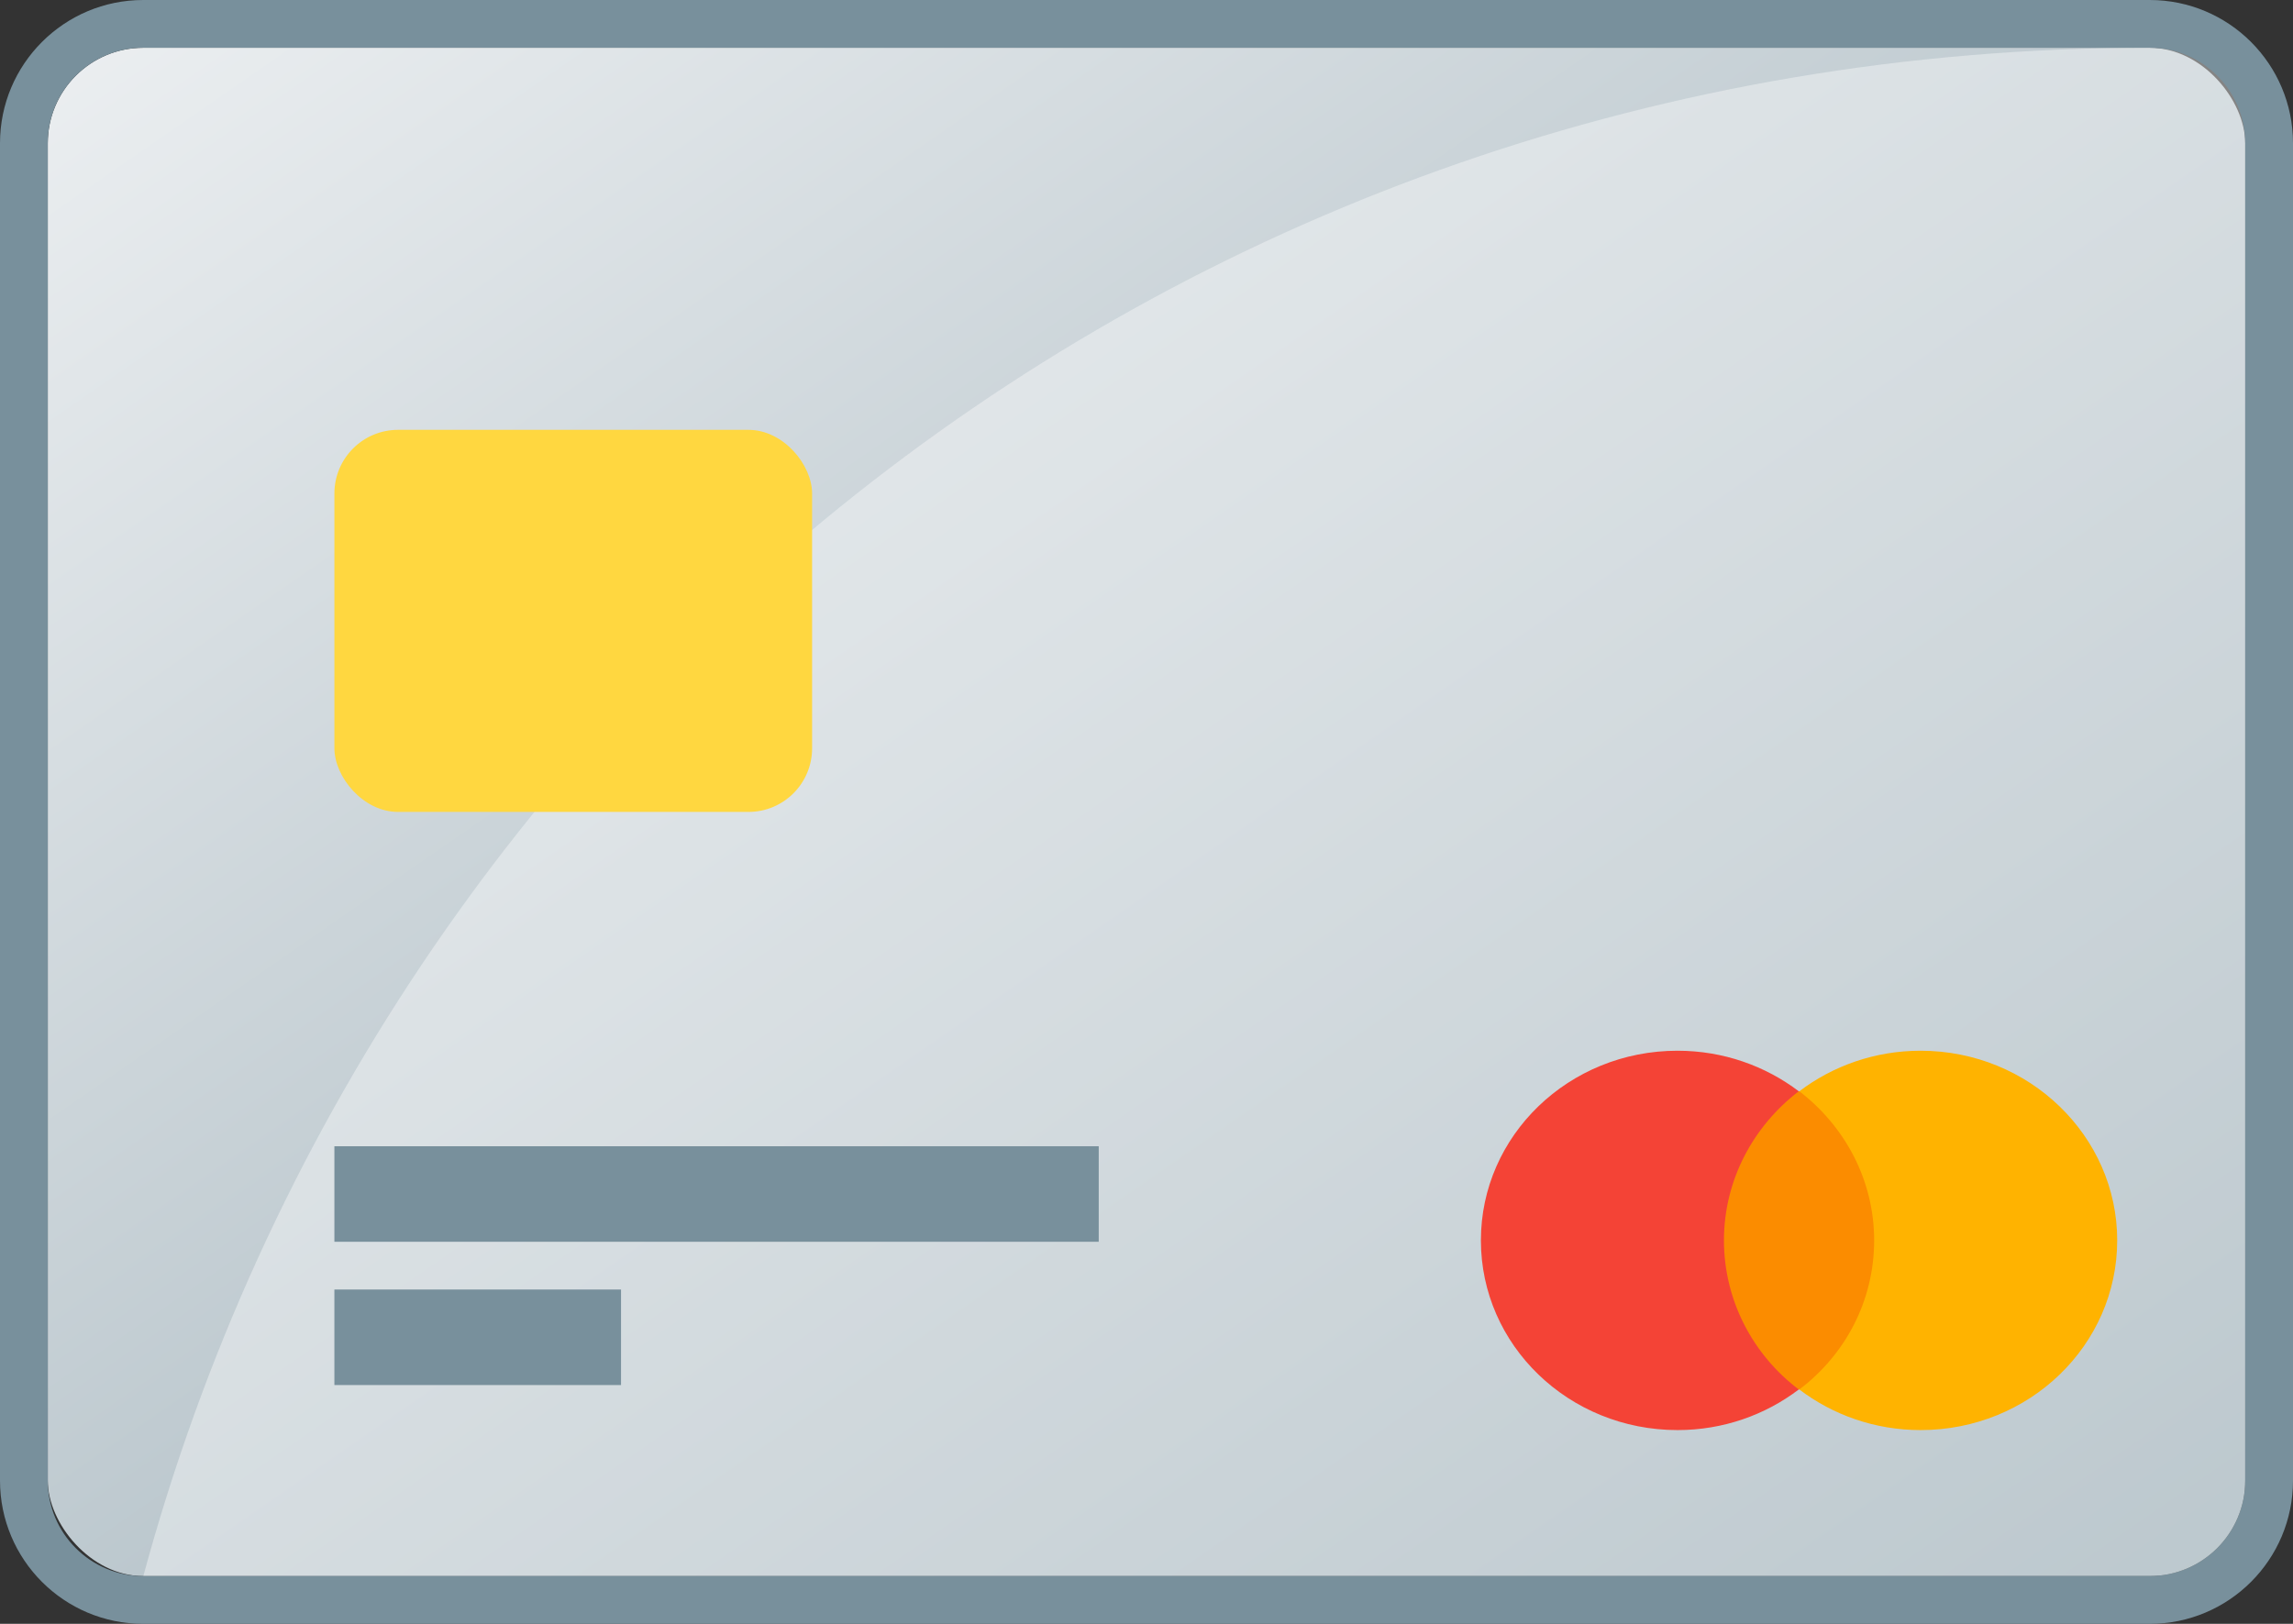 <?xml version="1.0" encoding="UTF-8"?>
<svg width="48px" height="34px" viewBox="0 0 48 34" version="1.1" xmlns="http://www.w3.org/2000/svg" xmlns:xlink="http://www.w3.org/1999/xlink">
    <rect x="0" y="0" width="48" height="34" fill="#333333" stroke="none"/>
    <title>Group 2@svg</title>
    <defs>
        <linearGradient x1="0%" y1="0%" x2="100%" y2="100%" id="linearGradient-1">
            <stop stop-color="#ECEFF1" offset="0%"></stop>
            <stop stop-color="#90A4AE" offset="100%"></stop>
        </linearGradient>
    </defs>
    <g id="Symbols" stroke="none" stroke-width="1" fill="none" fill-rule="evenodd">
        <g id="Group-2" transform="translate(1, 1)">
            <rect id="Mask" fill="url(#linearGradient-1)" x="0" y="0" width="46" height="32" rx="2"></rect>
            <path d="M46,0 C45.18,0.03 44.357,0 44,0 C23.687,0 6.993,13.559 2,32 L46,32 L46,0 Z" id="Fill-1" fill="#FEFEFE" opacity="0.4"></path>
            <path d="M2,0 C0.895,2.22044605e-16 -1.11022302e-16,0.895 0,2 L0,30 C2.22044605e-16,31.105 0.895,32 2,32 L44,32 C45.105,32 46,31.105 46,30 L46,2 C46,0.895 45.105,-2.22044605e-16 44,0 L2,0 Z M2,-1 L44,-1 C45.657,-1 47,0.343 47,2 L47,30 C47,31.657 45.657,33 44,33 L2,33 C0.343,33 -1,31.657 -1,30 L-1,2 C-1,0.343 0.343,-1 2,-1 Z" id="Mask-Copy" fill="#78909C" fill-rule="nonzero"></path>
            <g id="Group" transform="translate(30, 21)">
                <polygon id="Fill-4" fill="#FB8C00" points="4.859 7.093 8.461 7.093 8.461 0.849 4.859 0.849"></polygon>
                <path d="M5.088,3.971 C5.088,2.703 5.705,1.577 6.654,0.849 C5.957,0.32 5.076,-3.01507538e-05 4.116,-3.01507538e-05 C1.841,-3.01507538e-05 2.60416667e-05,1.776 2.60416667e-05,3.971 C2.60416667e-05,6.167 1.841,7.943 4.116,7.943 C5.076,7.943 5.957,7.623 6.654,7.093 C5.705,6.376 5.088,5.24 5.088,3.971" id="Fill-6" fill="#F44336"></path>
                <path d="M13.32,3.971 C13.32,6.167 11.479,7.943 9.204,7.943 C8.244,7.943 7.363,7.623 6.666,7.093 C7.626,6.365 8.232,5.24 8.232,3.971 C8.232,2.703 7.615,1.577 6.666,0.849 C7.363,0.32 8.244,-3.01507538e-05 9.204,-3.01507538e-05 C11.479,-3.01507538e-05 13.32,1.787 13.32,3.971" id="Fill-7" fill="#FFB300"></path>
            </g>
            <rect id="Rectangle-Copy" fill="#FFD740" x="6" y="8" width="10" height="8" rx="1.333"></rect>
            <g id="Group-5" transform="translate(6, 23)" fill="#78909C">
                <rect id="Rectangle-Copy-2" x="2.84217094e-14" y="0" width="16" height="2"></rect>
                <rect id="Rectangle-Copy-3" x="2.84217094e-14" y="3" width="6" height="2"></rect>
            </g>
        </g>
    </g>
</svg>